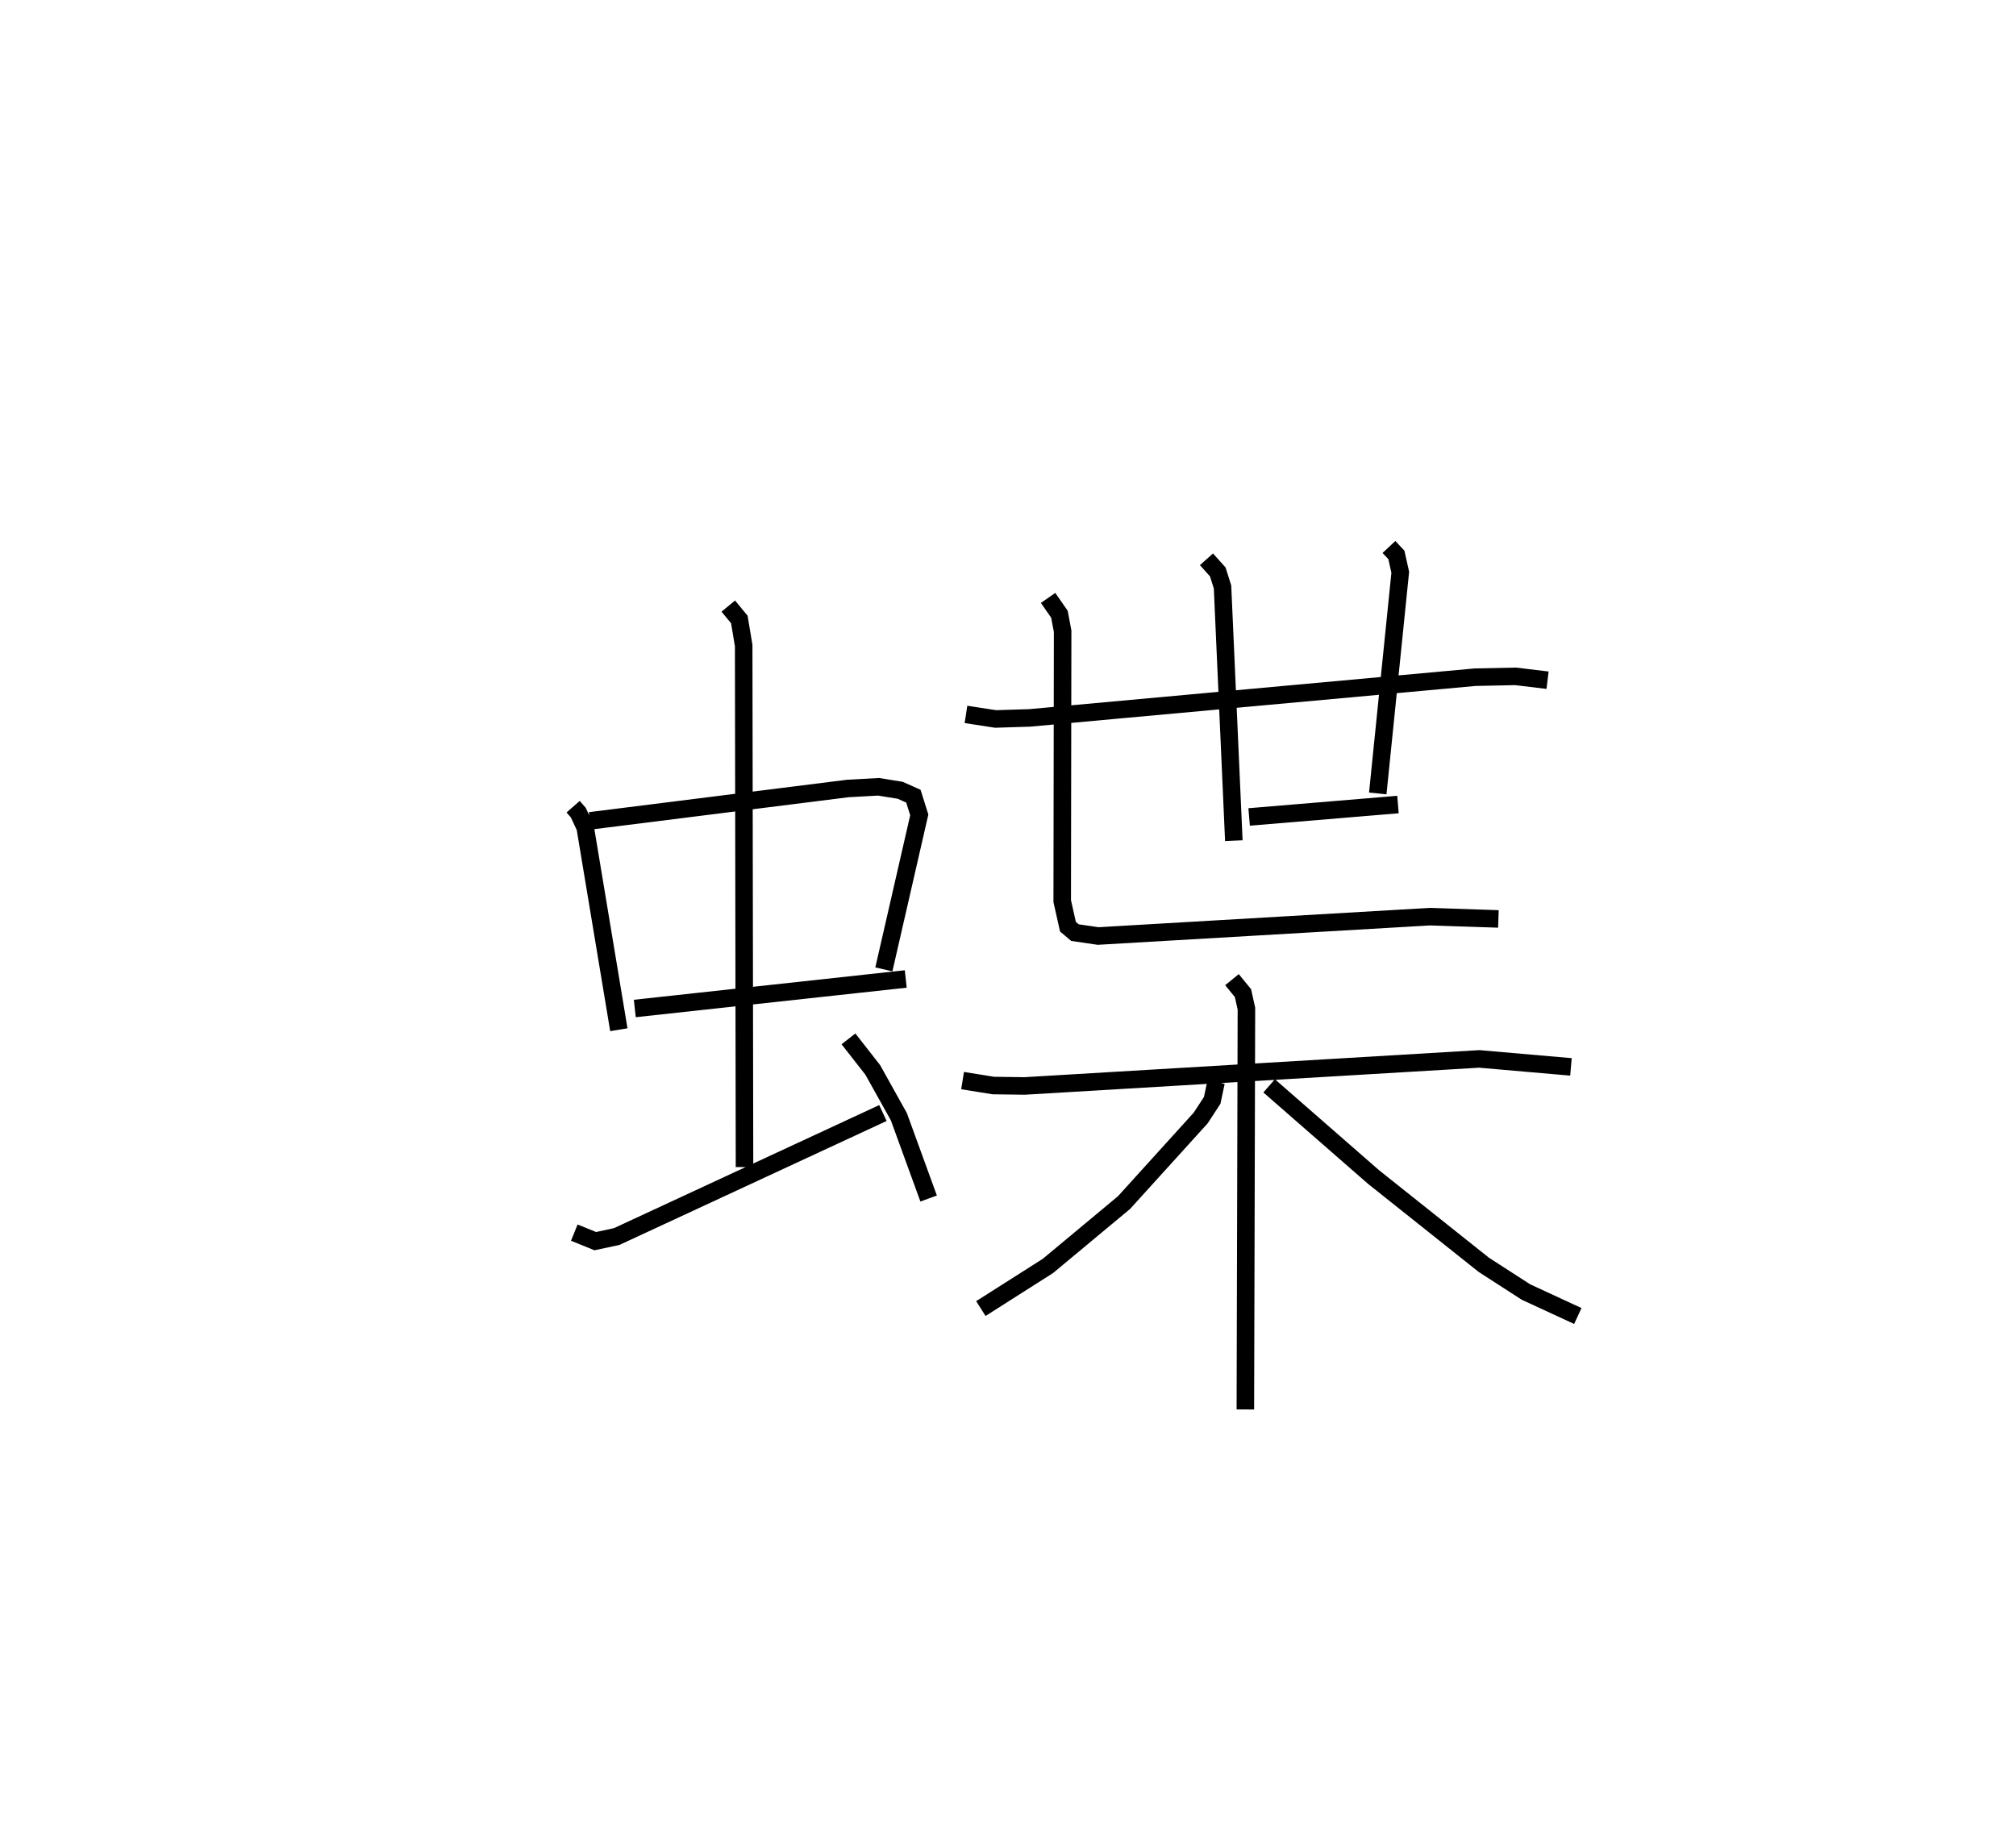 <?xml version="1.0" encoding="utf-8" ?>
<svg baseProfile="full" height="105.42" version="1.1" width="115.005" xmlns="http://www.w3.org/2000/svg" xmlns:ev="http://www.w3.org/2001/xml-events" xmlns:xlink="http://www.w3.org/1999/xlink"><defs /><rect fill="white" height="105.42" width="115.005" x="0" y="0" /><path d="M25,25 m0.0,0.0 m7.695,21.026 l0.295,0.337 0.395,0.851 l1.918,11.536 m-1.648,-11.916 l14.715,-1.848 1.749,-0.096 l1.234,0.2 0.752,0.335 l0.336,1.067 -2.02,8.815 m-14.208,2.232 l15.456,-1.684 m-10.123,-21.275 l0.63,0.764 0.248,1.487 l0.047,29.756 m-9.71,3.74 l1.199,0.486 1.221,-0.263 l15.186,-7.047 m-1.965,-4.231 l1.384,1.77 1.49,2.671 l1.699,4.668 m2.13,-27.621 l1.69,0.26 1.949,-0.061 l25.404,-2.322 2.308,-0.048 l1.826,0.22 m-19.458,-6.899 l0.645,0.72 0.271,0.859 l0.645,14.475 m8.849,-16.757 l0.424,0.453 0.221,0.991 l-1.283,12.618 m-7.338,1.342 l8.491,-0.709 m-19.96,-11.788 l0.647,0.93 0.183,0.972 l-0.024,15.396 0.327,1.461 l0.397,0.336 1.322,0.195 l18.926,-1.104 3.911,0.129 m-30.567,9.224 l1.755,0.282 1.779,0.024 l25.943,-1.543 5.229,0.455 m-19.338,-4.977 l0.628,0.769 0.196,0.883 l-0.06,22.87 m-1.67,-18.679 l-0.222,1.043 -0.657,1.007 l-4.372,4.825 -4.341,3.614 l-3.827,2.434 m16.445,-12.707 l5.952,5.199 6.296,5.014 l2.406,1.552 2.955,1.366 " fill="none" stroke="black" stroke-width="1" /></svg>